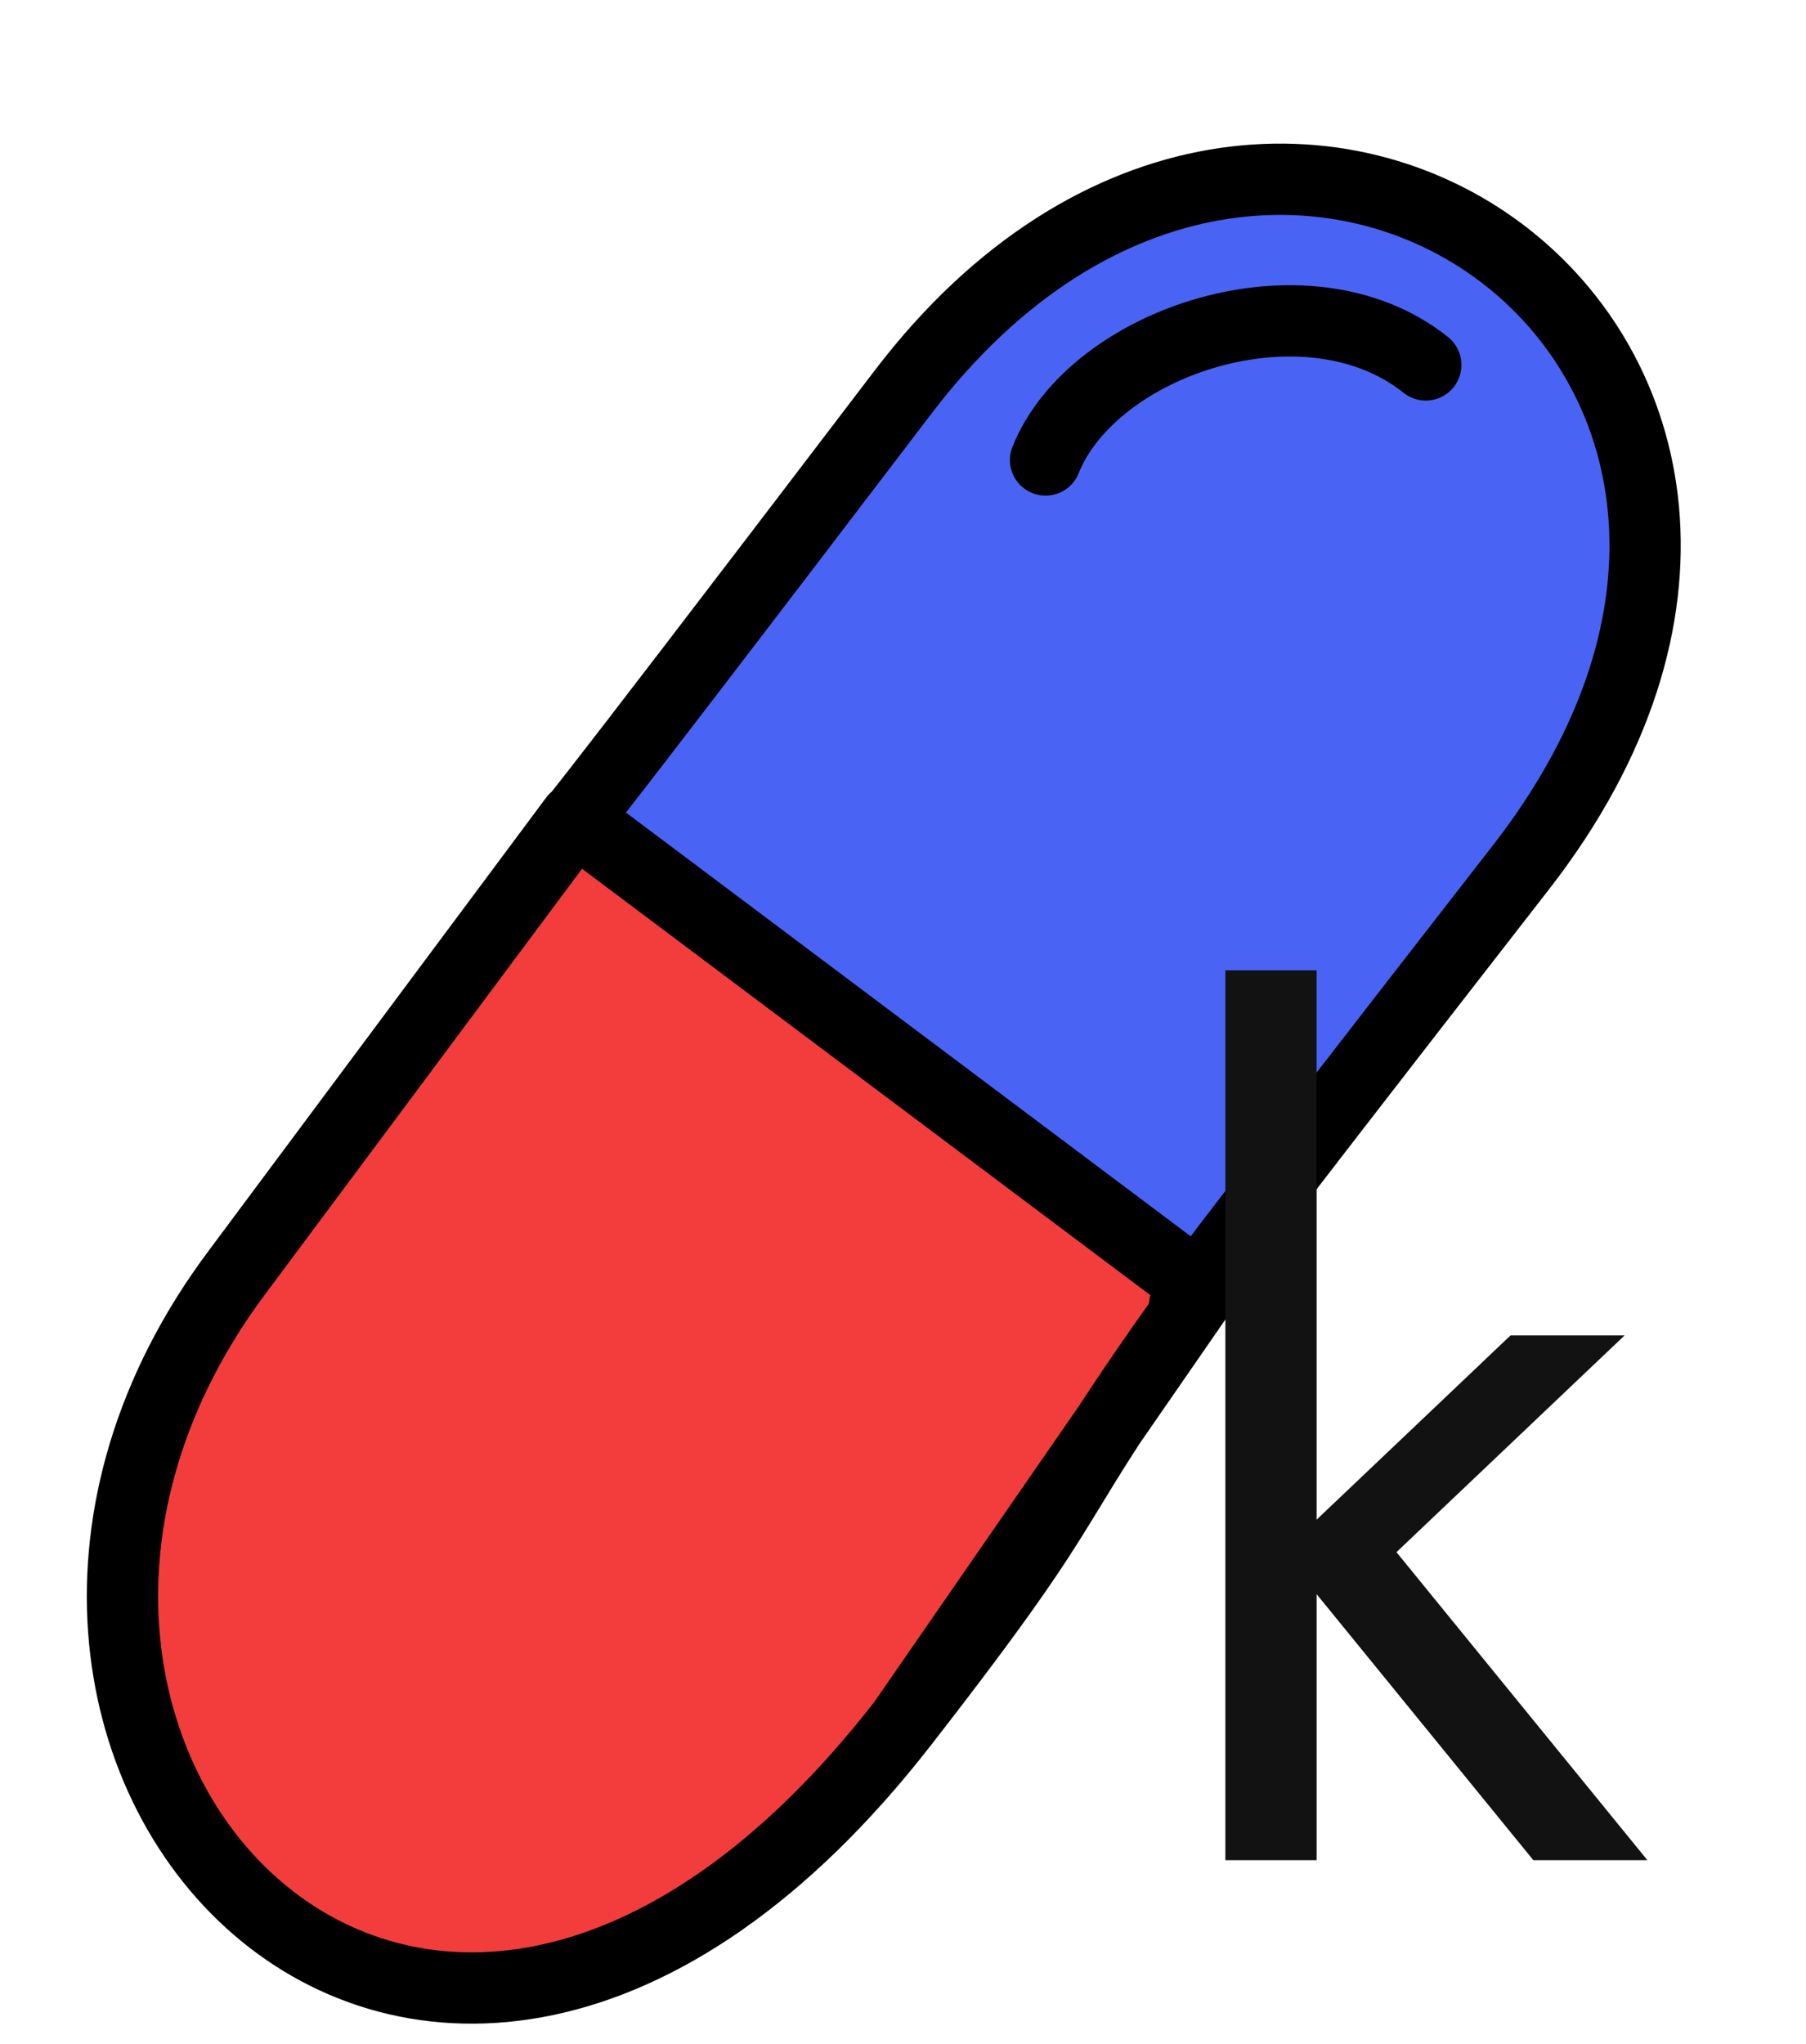 <svg width="38" height="43" viewBox="0 0 38 43" fill="none" xmlns="http://www.w3.org/2000/svg">
<path d="M5 26.75C-2.5 36.75 8.889 49.25 19 36.25L25.304 27.134L12.095 17.225L5 26.75Z" fill="#F33D3D"/>
<path d="M32 18.25C40.266 7.623 27 -2.25 19 8.25C11 18.75 12.095 17.225 12.095 17.225L25.304 27.134C29.038 22.334 18.627 35.444 32 18.25Z" fill="#4964F4"/>
<path d="M19 36.25C8.889 49.25 -2.5 36.75 5 26.75L12.095 17.225M19 36.25C23.127 30.944 21.652 32.192 25.304 27.134M19 36.25L25.304 27.134M12.095 17.225C12.095 17.225 11 18.75 19 8.25C27 -2.25 40.266 7.623 32 18.25C18.627 35.444 29.038 22.334 25.304 27.134M12.095 17.225L25.304 27.134" stroke="black" stroke-width="1.5" stroke-linecap="round"/>
<path d="M25.783 20.414V39.134H27.703V20.414H25.783ZM31.783 28.094L26.983 32.654L32.263 39.134H34.663L29.383 32.654L34.183 28.094H31.783Z" fill="#121212"/>
<path d="M22 9.677C23 7.177 27.5 5.677 30 7.677" stroke="black" stroke-width="1.5" stroke-linecap="round"/>
</svg>
